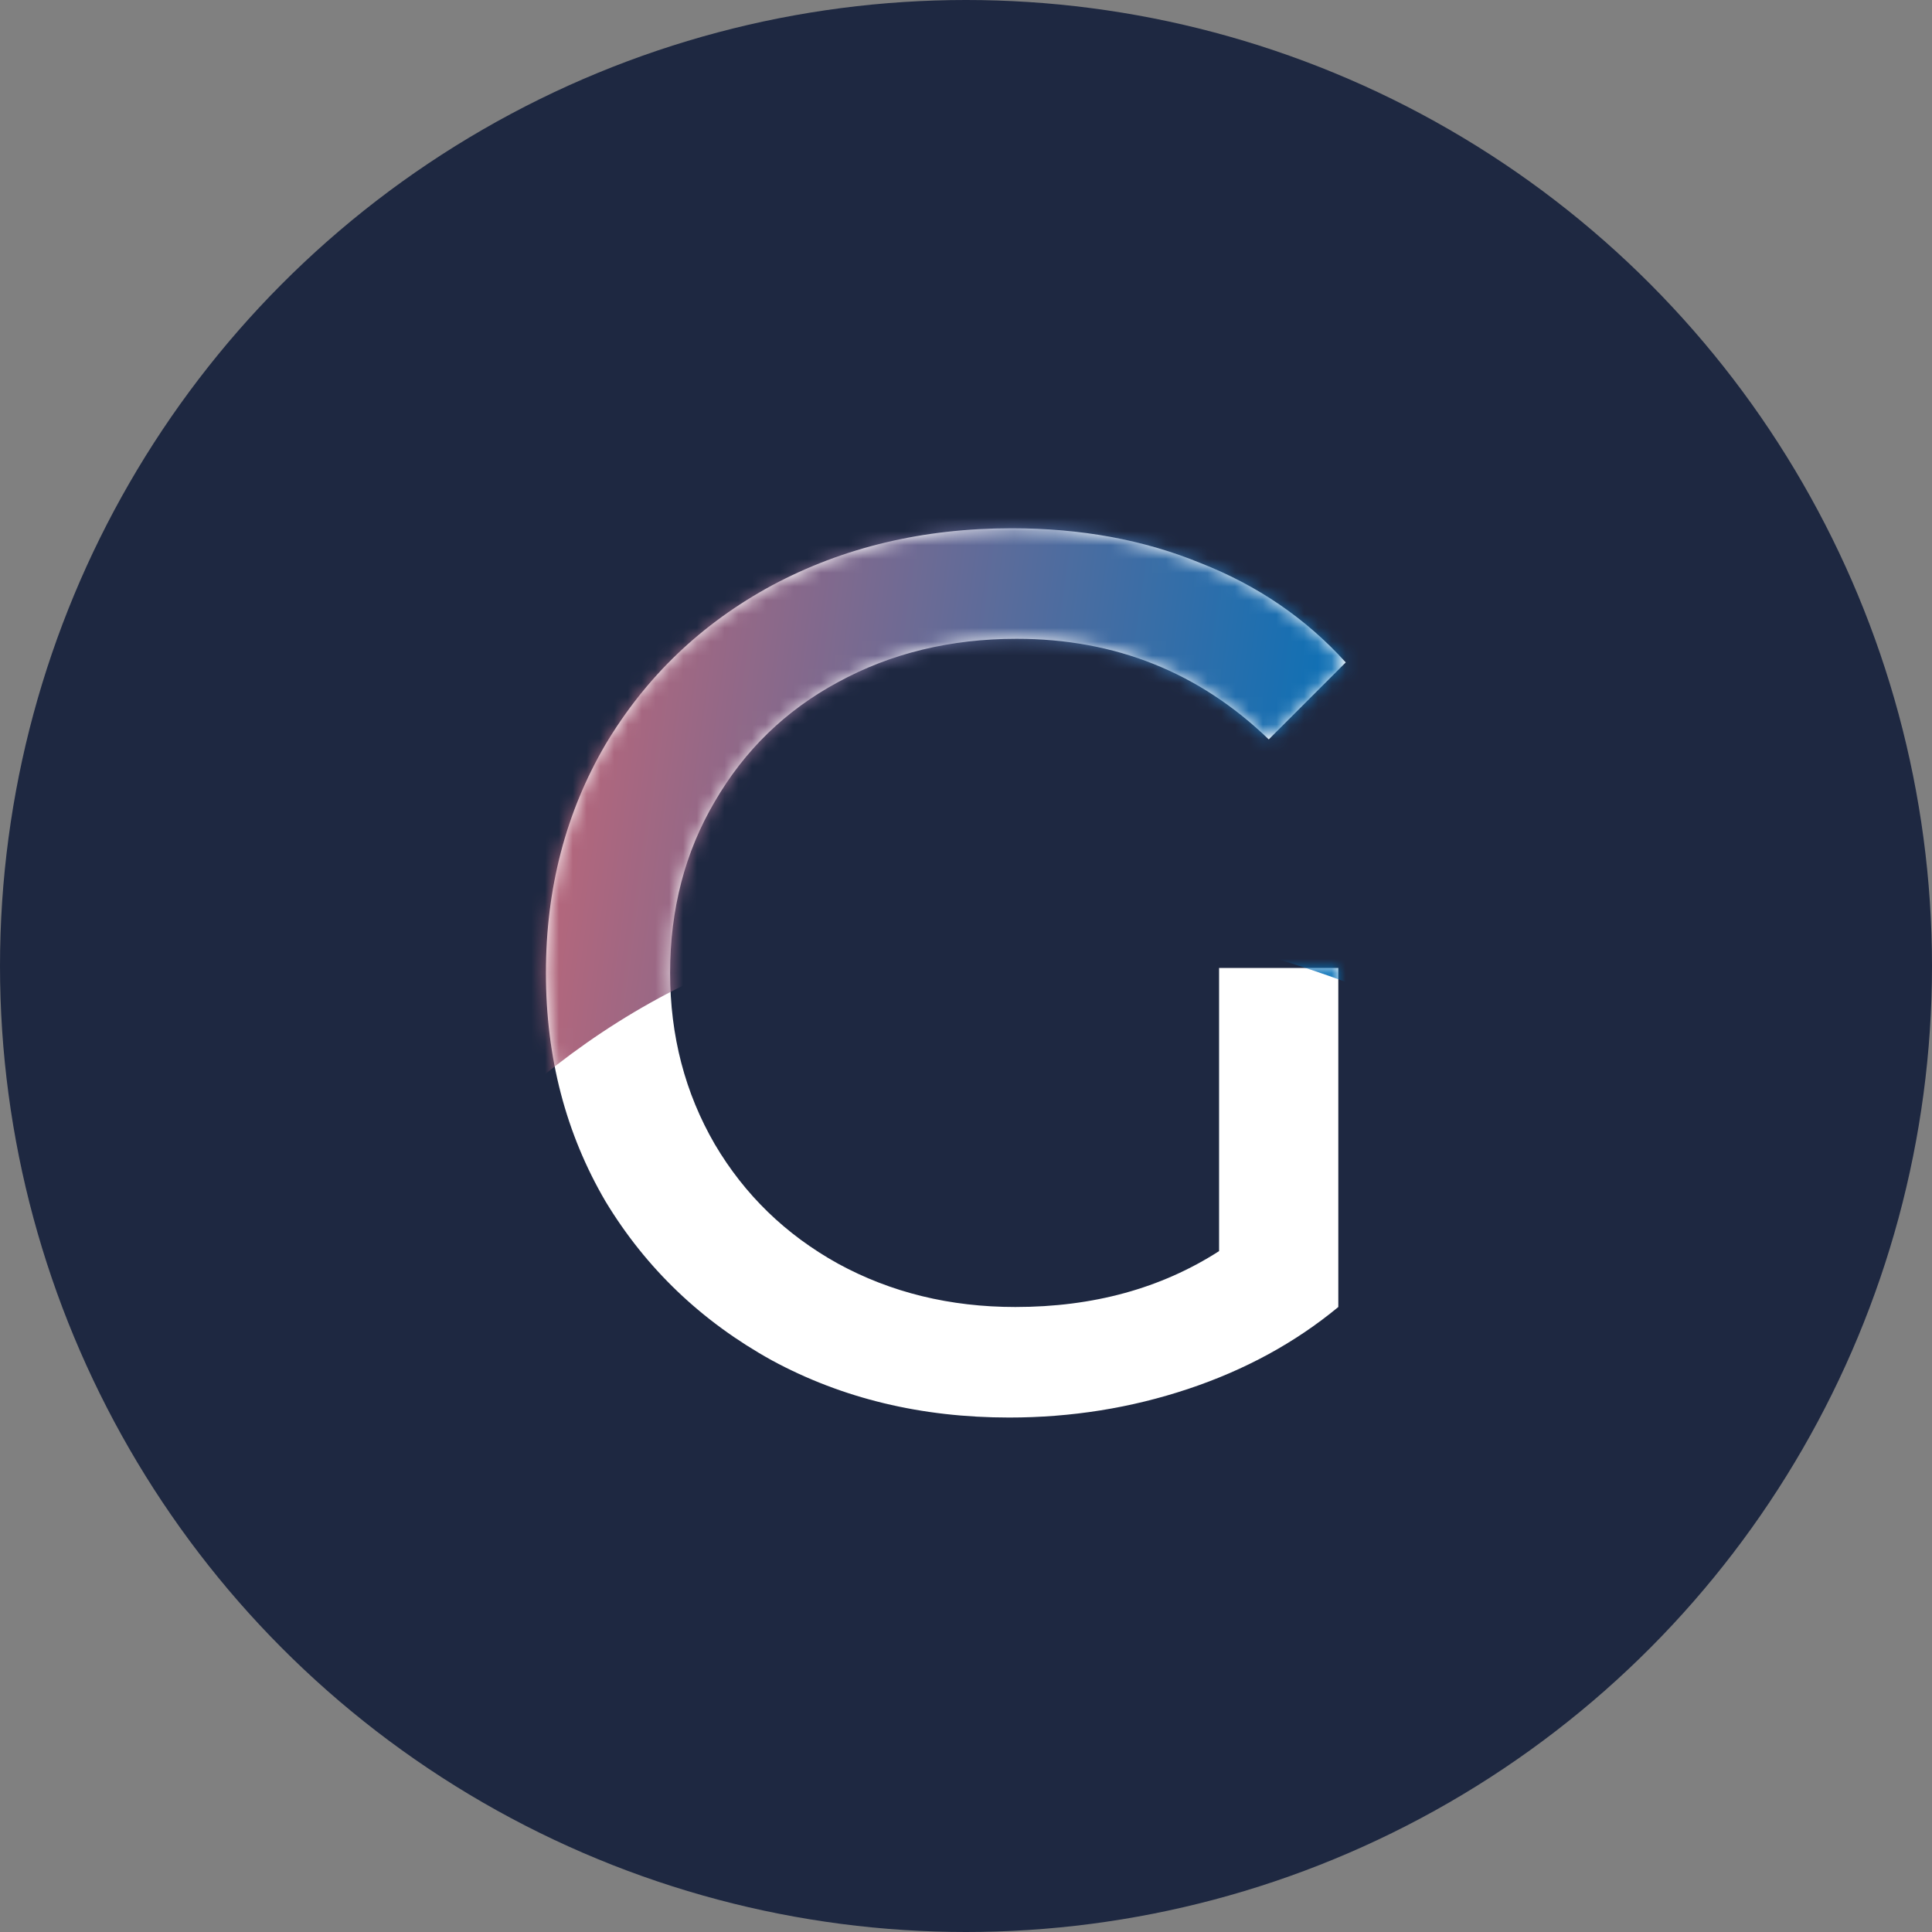 <svg width="140" height="140" viewBox="0 0 140 140" fill="none" xmlns="http://www.w3.org/2000/svg">
<rect x="0" y="0" width="140" height="140" fill="#808080" stroke="none"/>
<circle cx="70" cy="70" r="70" fill="#1E2841"/>
<path d="M88.339 70.14H96.979V94.71C93.859 97.29 90.229 99.27 86.089 100.65C81.949 102.03 77.629 102.72 73.129 102.72C66.769 102.72 61.039 101.34 55.939 98.58C50.839 95.76 46.819 91.92 43.879 87.06C40.999 82.14 39.559 76.62 39.559 70.5C39.559 64.38 40.999 58.86 43.879 53.94C46.819 49.02 50.839 45.18 55.939 42.42C61.099 39.66 66.889 38.28 73.309 38.28C78.349 38.28 82.909 39.12 86.989 40.8C91.129 42.42 94.639 44.82 97.519 48L91.939 53.58C86.899 48.72 80.809 46.29 73.669 46.29C68.869 46.29 64.549 47.34 60.709 49.44C56.929 51.48 53.959 54.36 51.799 58.08C49.639 61.74 48.559 65.88 48.559 70.5C48.559 75.06 49.639 79.2 51.799 82.92C53.959 86.58 56.929 89.46 60.709 91.56C64.549 93.66 68.839 94.71 73.579 94.71C79.219 94.71 84.139 93.36 88.339 90.66V70.14Z" fill="white"/>
<mask id="mask0_205_643" style="mask-type:alpha" maskUnits="userSpaceOnUse" x="39" y="38" width="59" height="65">
<path d="M88.339 70.14H96.979V94.71C93.859 97.29 90.229 99.27 86.089 100.65C81.949 102.03 77.629 102.72 73.129 102.72C66.769 102.72 61.039 101.34 55.939 98.58C50.839 95.76 46.819 91.92 43.879 87.06C40.999 82.14 39.559 76.62 39.559 70.5C39.559 64.38 40.999 58.86 43.879 53.94C46.819 49.02 50.839 45.18 55.939 42.42C61.099 39.66 66.889 38.28 73.309 38.28C78.349 38.28 82.909 39.12 86.989 40.8C91.129 42.42 94.639 44.82 97.519 48L91.939 53.58C86.899 48.72 80.809 46.29 73.669 46.29C68.869 46.29 64.549 47.34 60.709 49.44C56.929 51.48 53.959 54.36 51.799 58.08C49.639 61.74 48.559 65.88 48.559 70.5C48.559 75.06 49.639 79.2 51.799 82.92C53.959 86.58 56.929 89.46 60.709 91.56C64.549 93.66 68.839 94.71 73.579 94.71C79.219 94.71 84.139 93.36 88.339 90.66V70.14Z" fill="white"/>
</mask>
<g mask="url(#mask0_205_643)">
<path d="M109.904 76.588C108.596 63.272 130.867 -0.634 130.129 -3.971L88.81 12.551L59.749 11.248L31.779 40.64L2.717 39.337L8.776 70.457L-4.875 106.69L5.418 140.672C4.631 156.889 17.972 29.981 109.904 76.588Z" fill="url(#paint0_linear_205_643)"/>
</g>
<defs>
<linearGradient id="paint0_linear_205_643" x1="96.932" y1="80.532" x2="14.755" y2="68.868" gradientUnits="userSpaceOnUse">
<stop stop-color="#0071BA"/>
<stop offset="1" stop-color="#FF6262"/>
</linearGradient>
</defs>
</svg>
